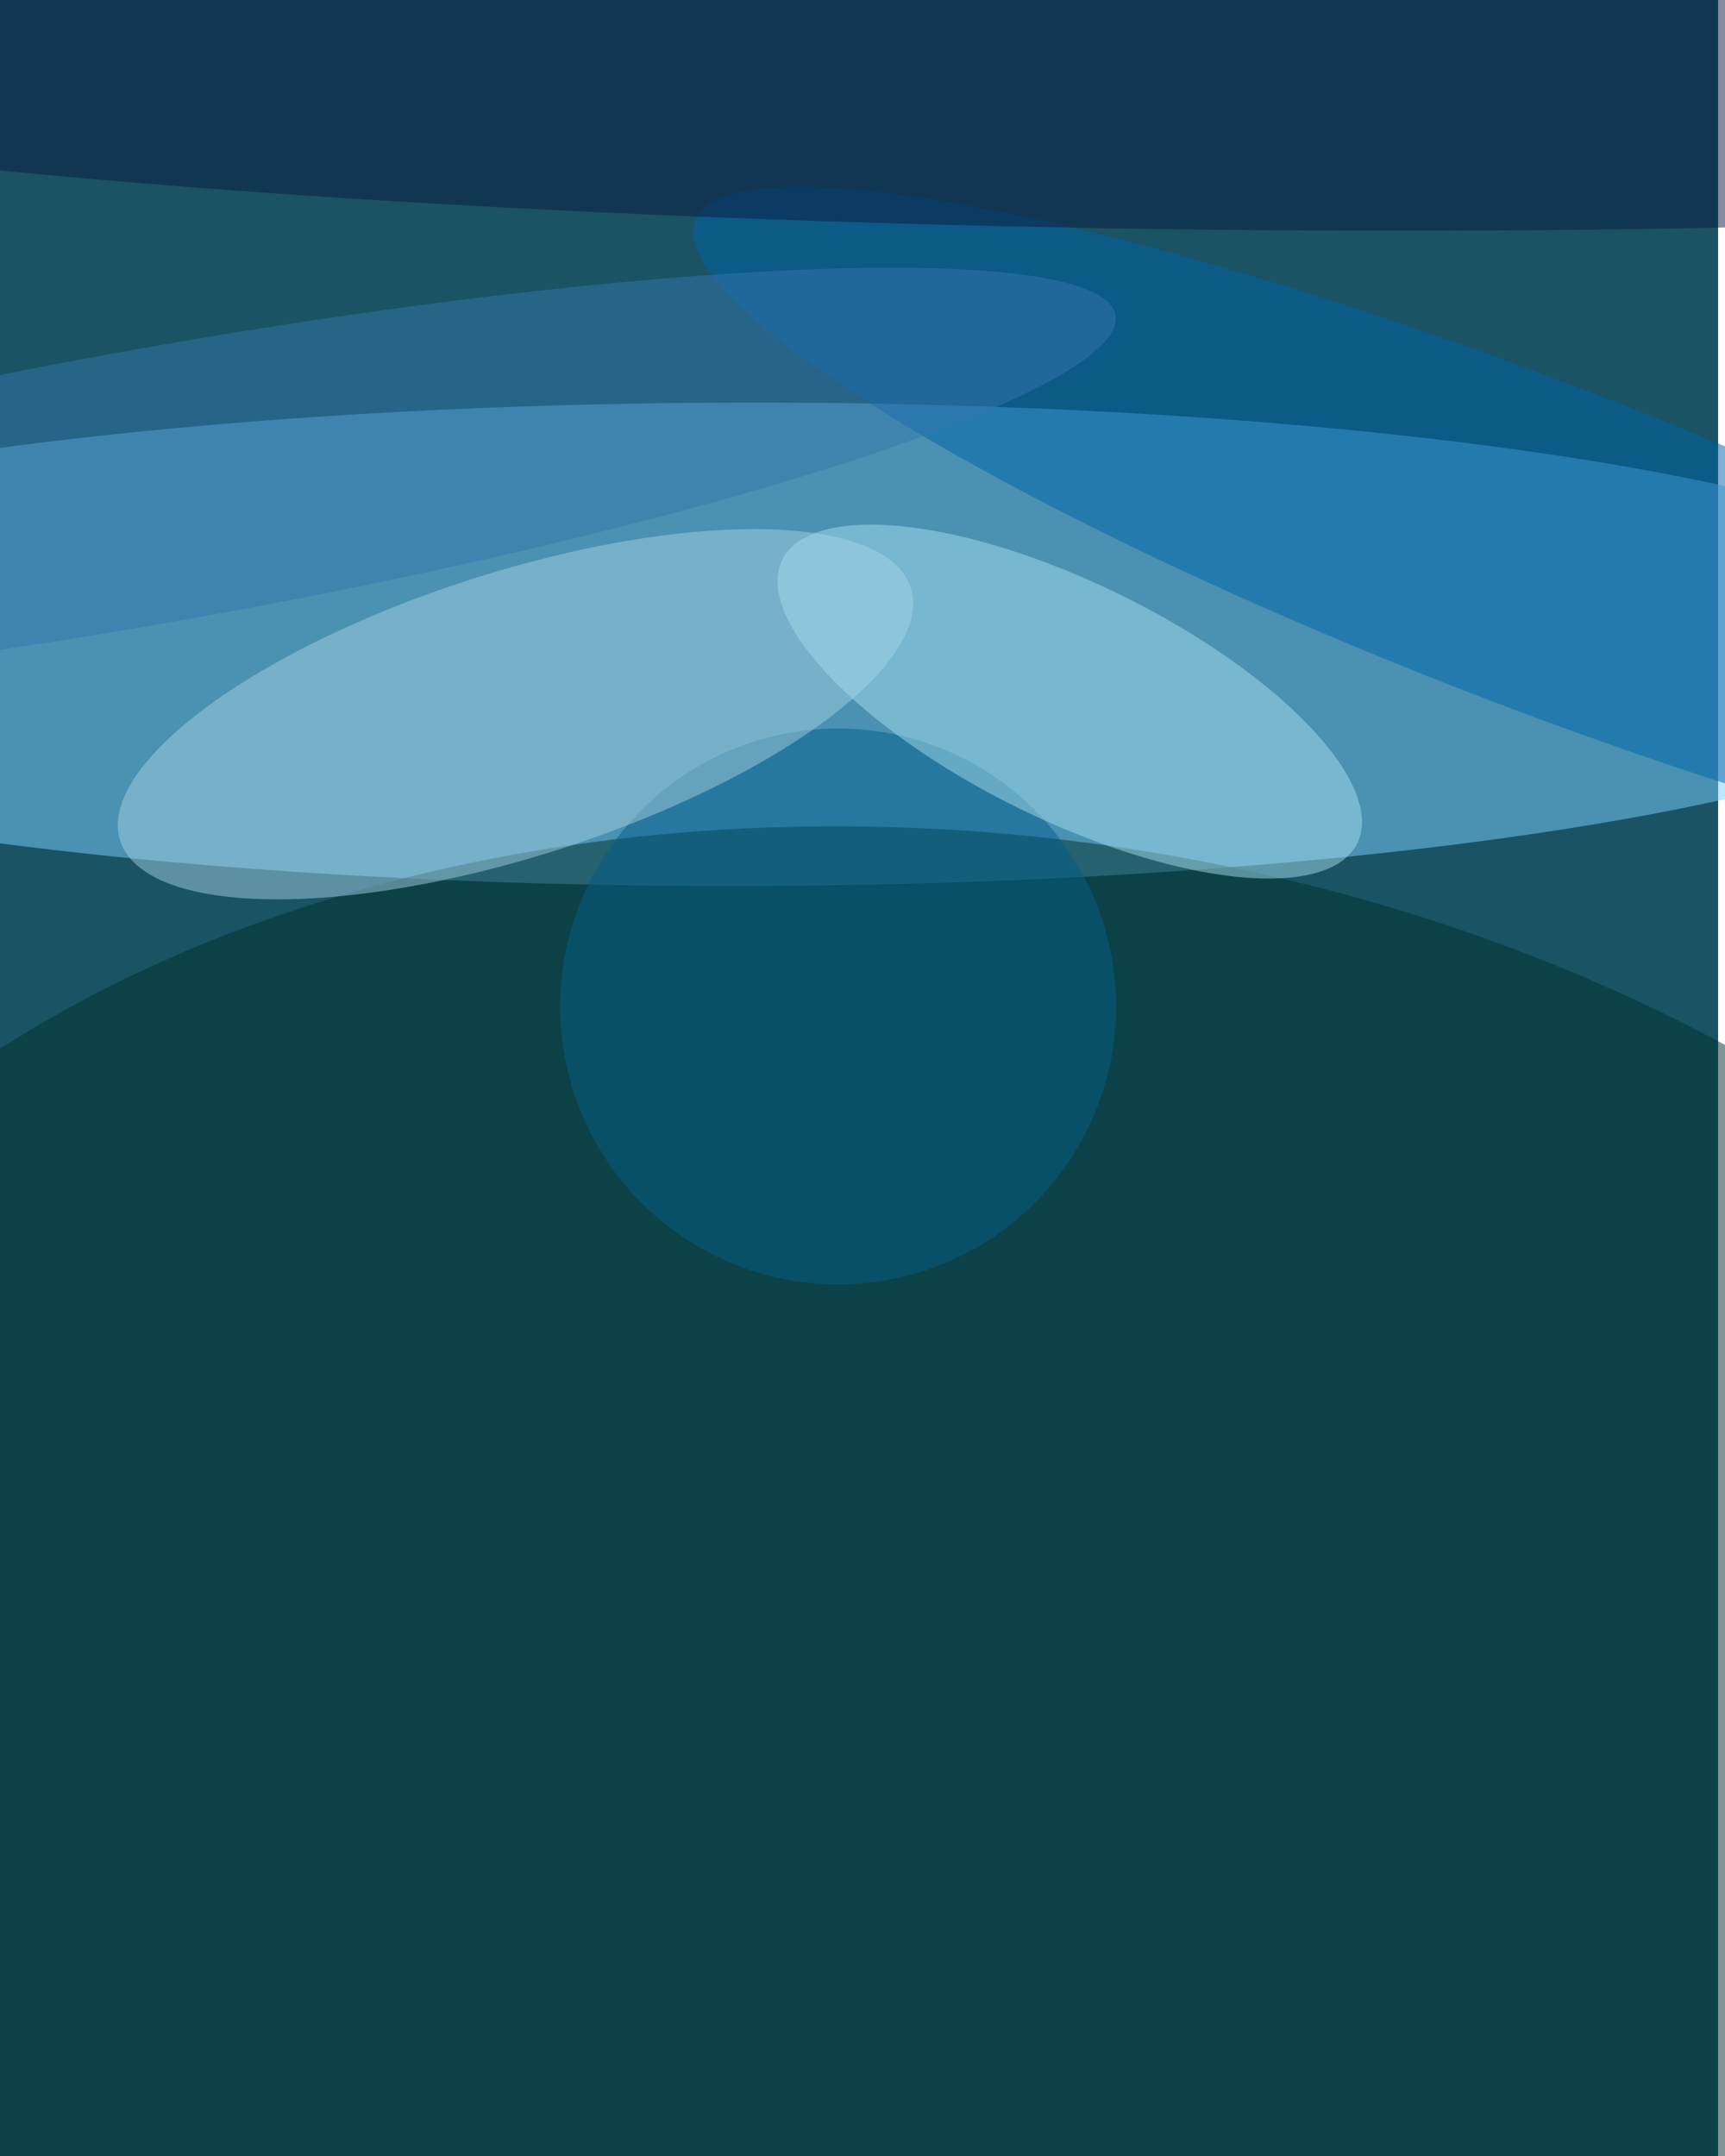 <svg xmlns="http://www.w3.org/2000/svg" viewBox="0 0 2000 2500"><filter id="b"><feGaussianBlur stdDeviation="12" /></filter><path fill="#195364" d="M0 0h1992v2500H0z"/><g filter="url(#b)" transform="translate(4.9 4.9) scale(9.766)" fill-opacity=".5"><ellipse fill="#7dd1ff" rx="1" ry="1" transform="matrix(153.162 -.278 .052 28.703 87.6 76)"/><ellipse fill="#00302b" rx="1" ry="1" transform="matrix(-15.955 113.751 -161.849 -22.702 114.7 213.6)"/><ellipse fill="#025f8a" cx="99" cy="119" rx="33" ry="33"/><ellipse fill="#a3cfe1" rx="1" ry="1" transform="matrix(-5.136 -16.061 46.937 -15.01 60.7 84.3)"/><ellipse fill="#0063a9" rx="1" ry="1" transform="matrix(6.921 -17.935 99.363 38.341 181.4 64)"/><ellipse fill="#a5ddec" rx="1" ry="1" transform="matrix(-34.138 -16.825 6.204 -12.587 126.5 82.8)"/><ellipse fill="#0b1b41" rx="1" ry="1" transform="matrix(-202.969 -3.543 .342 -19.577 130 7)"/><ellipse fill="#3477ac" rx="1" ry="1" transform="matrix(-2.848 -16.057 113.236 -20.083 18.7 57)"/></g></svg>